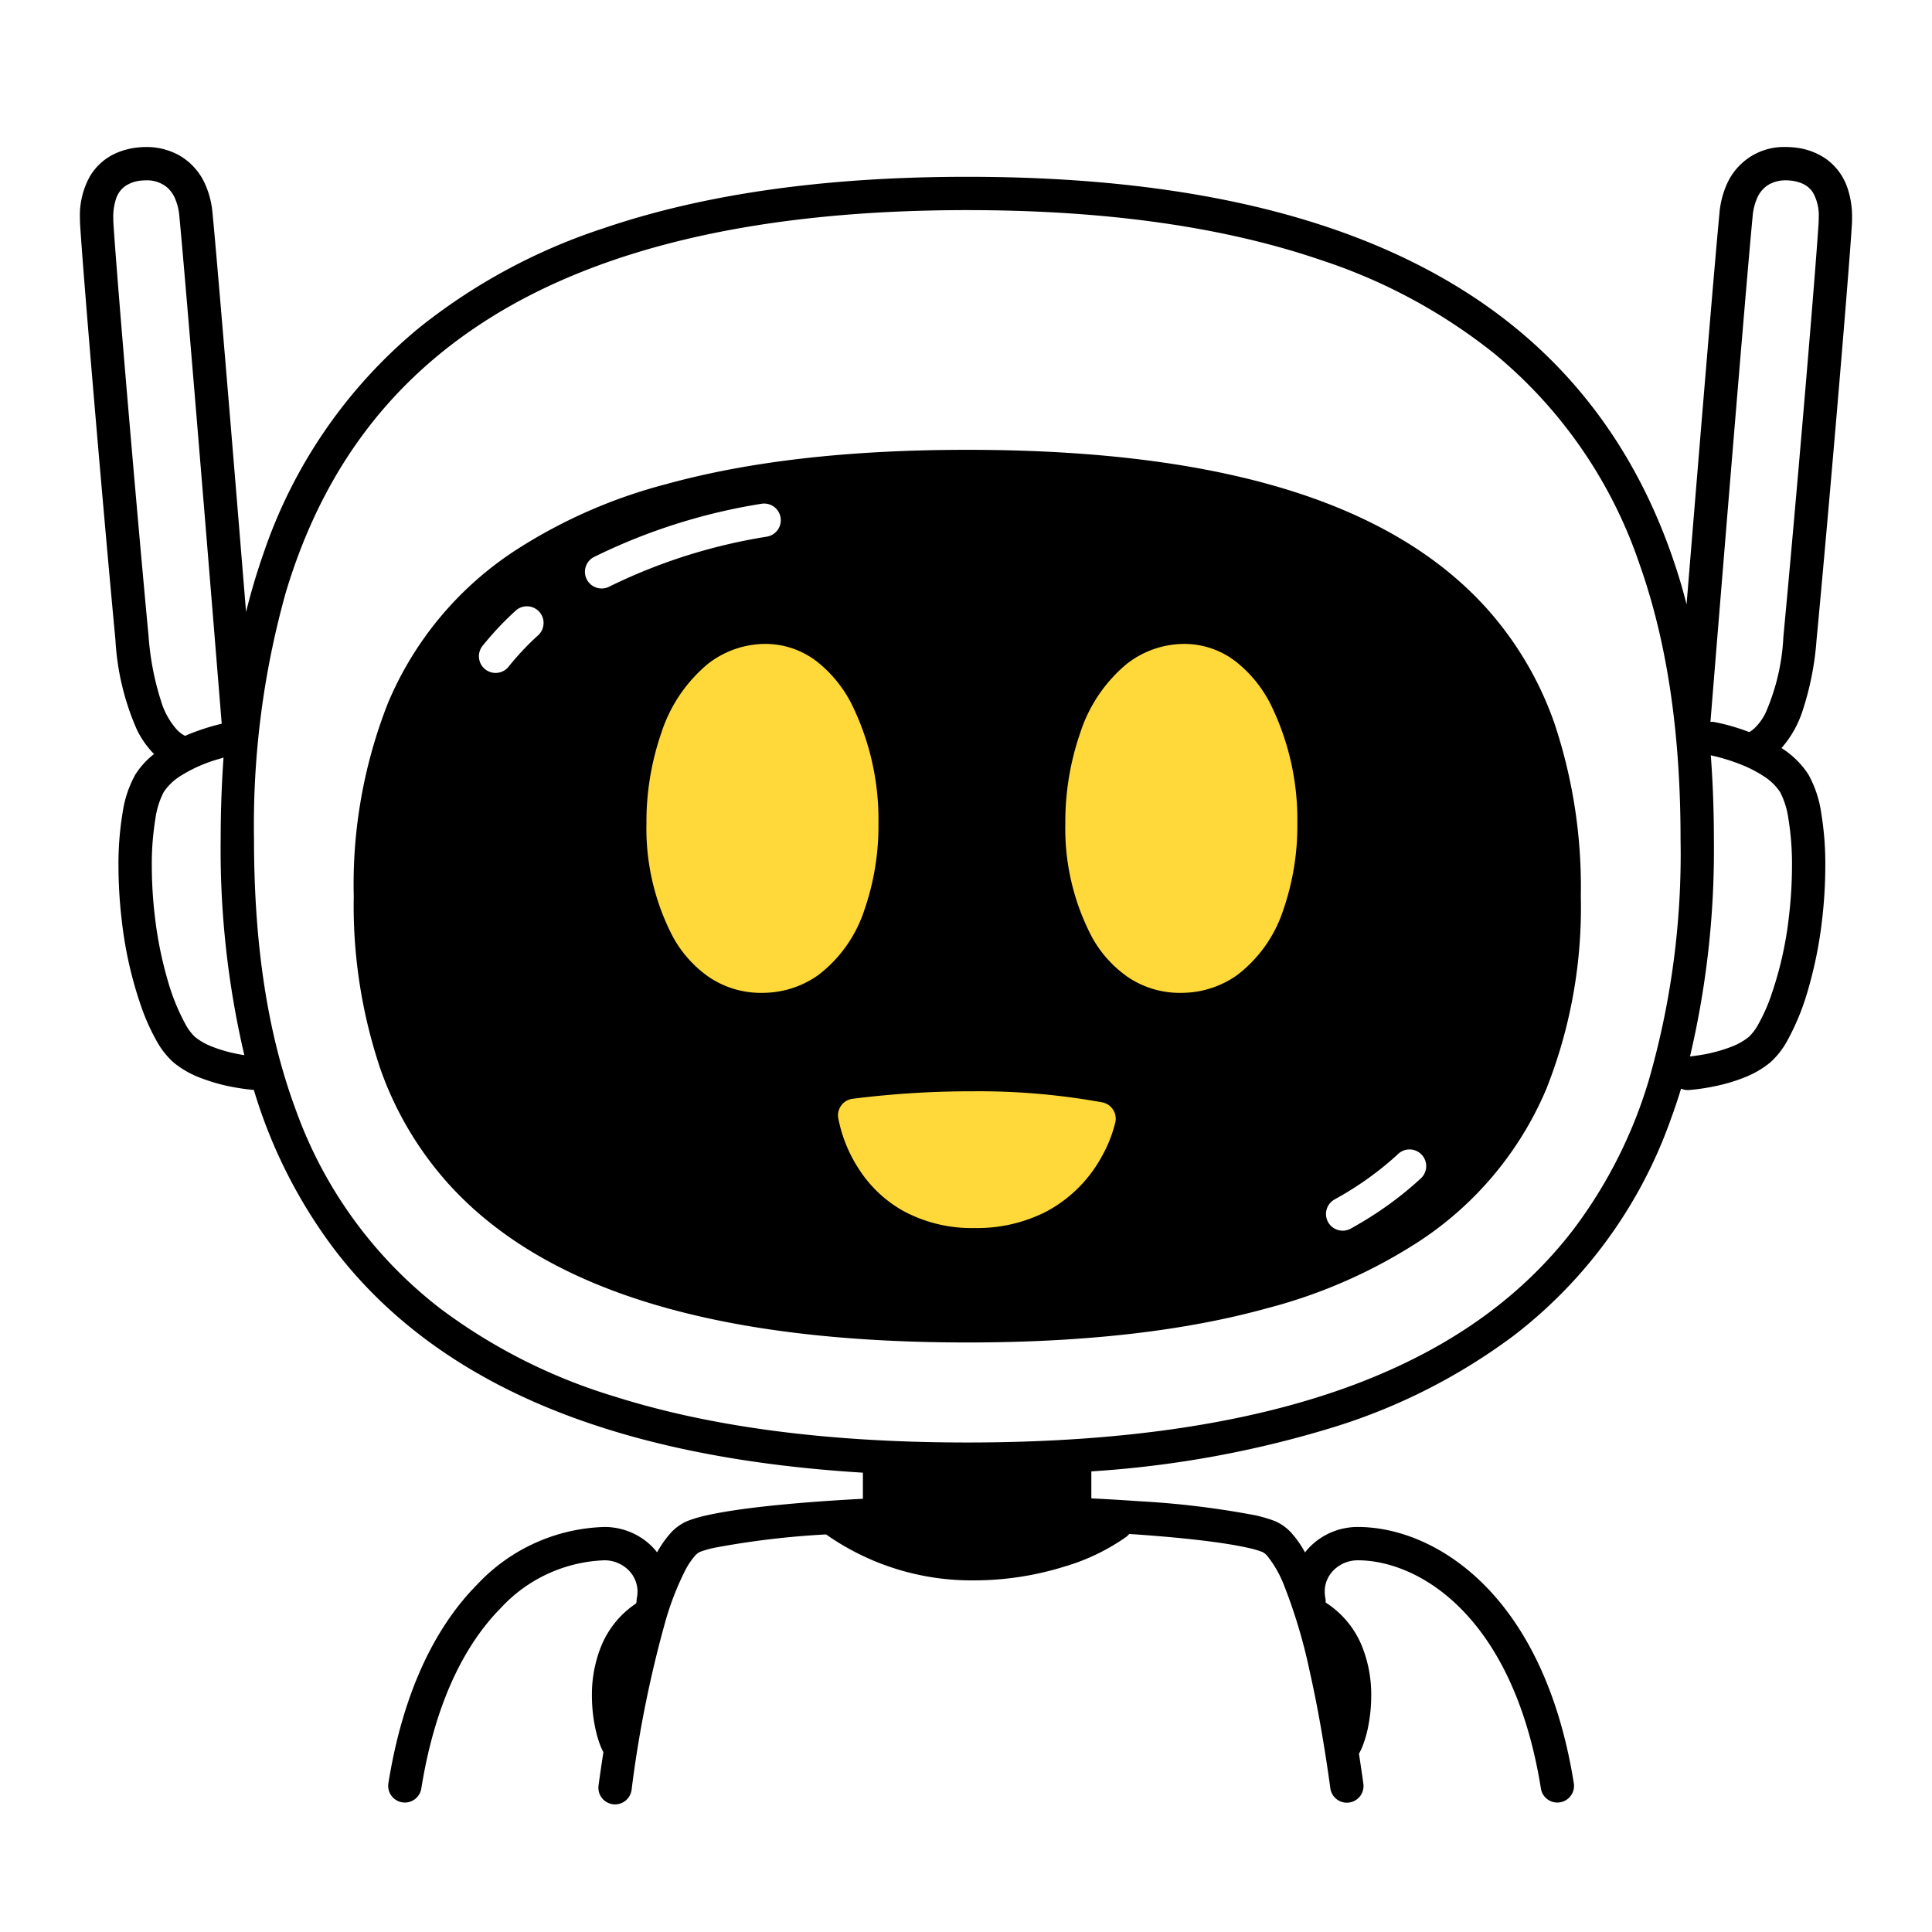 <svg xmlns="http://www.w3.org/2000/svg" width="200" height="200" fill="none"><path fill="#FFD93A" d="M62.5 90.75c-.856-20.829 5-30.75 38.75-32.25s39 13 38.5 28.75-19.5 43-37.25 44-39.25-22.25-40-40.5Z"/><path fill="#000" d="M154.221 63.34c-4.557-5.208-11.033-9.42-19.866-12.303-8.838-2.886-20.045-4.47-34.223-4.471-12.604 0-22.858 1.253-31.19 3.558a53.472 53.472 0 0 0-15.648 6.89 35.07 35.07 0 0 0-13.147 15.803 51.193 51.193 0 0 0-3.527 19.952 52.952 52.952 0 0 0 2.76 17.895 35.32 35.32 0 0 0 6.735 11.536c4.576 5.207 11.062 9.418 19.888 12.301 8.83 2.885 20.011 4.47 34.129 4.471 12.549-.001 22.776-1.254 31.097-3.558a53.645 53.645 0 0 0 15.648-6.89 35.268 35.268 0 0 0 13.2-15.798 50.868 50.868 0 0 0 3.567-19.957 53.392 53.392 0 0 0-2.729-17.89 35.216 35.216 0 0 0-6.694-11.538Zm-101.61 5.722a1.726 1.726 0 0 1-2.696-2.152 31.92 31.92 0 0 1 3.488-3.714 1.725 1.725 0 0 1 2.32 2.553 28.494 28.494 0 0 0-3.112 3.313Zm28.19-15.51a1.725 1.725 0 0 1-1.398 2 57.384 57.384 0 0 0-16.376 5.197 1.726 1.726 0 0 1-1.583-3.066 60.79 60.79 0 0 1 17.358-5.529 1.726 1.726 0 0 1 2 1.399ZM66.92 85.233c-.02-3.185.5-6.35 1.54-9.361a15.432 15.432 0 0 1 4.855-7.173 9.72 9.72 0 0 1 5.336-2.022 8.71 8.71 0 0 1 5.892 1.789 13.218 13.218 0 0 1 3.612 4.41 27.03 27.03 0 0 1 2.782 12.369c.03 3.039-.46 6.06-1.45 8.933a13.899 13.899 0 0 1-4.785 6.765 9.94 9.94 0 0 1-5.34 1.826 10.57 10.57 0 0 1-.533.013 9.608 9.608 0 0 1-5.445-1.643 12.208 12.208 0 0 1-3.714-4.14 24.21 24.21 0 0 1-2.75-11.766Zm22.26 36.186a14.691 14.691 0 0 1-2.41-5.702 1.725 1.725 0 0 1 1.462-1.967c4.14-.526 8.31-.787 12.482-.781 4.49-.038 8.973.346 13.39 1.147a1.723 1.723 0 0 1 1.36 2.046 13.76 13.76 0 0 1-1.385 3.513 14.06 14.06 0 0 1-5.789 5.757 15.764 15.764 0 0 1-7.41 1.695c-2.57.055-5.11-.556-7.373-1.771a12.987 12.987 0 0 1-4.328-3.937Zm38.884-20.476a9.938 9.938 0 0 1-5.34 1.826 10.58 10.58 0 0 1-.532.013 9.61 9.61 0 0 1-5.445-1.643 12.21 12.21 0 0 1-3.714-4.14 24.209 24.209 0 0 1-2.751-11.766 28.18 28.18 0 0 1 1.541-9.361 15.434 15.434 0 0 1 4.855-7.173 9.72 9.72 0 0 1 5.336-2.022 8.711 8.711 0 0 1 5.892 1.789 13.221 13.221 0 0 1 3.612 4.41 27.035 27.035 0 0 1 2.782 12.369 26.59 26.59 0 0 1-1.45 8.933 13.896 13.896 0 0 1-4.786 6.765Zm19.062 21.002c-.326.304-.661.604-1.005.899l.001-.001-.002.002v-.001a36.596 36.596 0 0 1-5.099 3.654l-.001.001c-.389.232-.787.461-1.194.686a1.718 1.718 0 0 1-1.312.147 1.73 1.73 0 0 1-1.032-.823 1.718 1.718 0 0 1-.147-1.312 1.714 1.714 0 0 1 .823-1.032c.371-.205.736-.415 1.094-.628a33.232 33.232 0 0 0 4.621-3.31l.001-.001c.308-.264.607-.532.899-.804a1.726 1.726 0 0 1 2.353 2.524v-.001Z"/><path fill="#000" d="M188.051 66.22c1.22-12.911 3.211-36.197 3.645-42.794.019-.304.029-.598.029-.885a9.33 9.33 0 0 0-.459-3.034 6.087 6.087 0 0 0-2.296-3.1 6.941 6.941 0 0 0-3.21-1.14 8.071 8.071 0 0 0-.887-.049 6.45 6.45 0 0 0-6.092 3.807 9.288 9.288 0 0 0-.782 3.027c-.405 4.193-1.51 17.437-2.516 29.658-.315 3.823-.619 7.544-.89 10.853-.195-.743-.388-1.486-.607-2.216-3.668-12.304-10.74-22.942-22.64-30.37-11.896-7.435-28.487-11.674-51.214-11.675-15.156 0-27.572 1.885-37.7 5.344A60.77 60.77 0 0 0 43.367 33.95 51.773 51.773 0 0 0 27.27 57.306a67.523 67.523 0 0 0-1.798 6.043c-.286-3.5-.614-7.51-.954-11.64C23.51 39.49 22.406 26.246 22 22.053a9.256 9.256 0 0 0-.782-3.027 6.433 6.433 0 0 0-2.66-2.94 6.928 6.928 0 0 0-3.432-.867c-.297 0-.593.017-.888.05a7.446 7.446 0 0 0-2.17.562 5.928 5.928 0 0 0-2.762 2.428 8.278 8.278 0 0 0-1.032 4.283c0 .287.01.582.03.885.433 6.597 2.424 29.883 3.644 42.794.173 3.209.924 6.36 2.218 9.302a9.51 9.51 0 0 0 1.77 2.524l.012.01a8.395 8.395 0 0 0-1.936 2.124 11.515 11.515 0 0 0-1.324 3.978 32.285 32.285 0 0 0-.424 5.488c.004 1.866.116 3.73.335 5.583a41.113 41.113 0 0 0 2.096 9.188c.404 1.133.9 2.231 1.486 3.281a8.49 8.49 0 0 0 1.764 2.27 9.931 9.931 0 0 0 2.695 1.57 19.13 19.13 0 0 0 3.89 1.065c.86.146 1.502.208 1.751.228.014.045.025.091.039.136a52.226 52.226 0 0 0 8.3 16.373c5.606 7.335 13.54 13.229 24.276 17.243 8.35 3.125 18.4 5.128 30.43 5.867v2.702c-2.191.116-4.296.254-6.25.415-2.725.225-5.163.49-7.177.796-1.008.153-1.91.317-2.698.494-.697.147-1.382.348-2.048.6a5.014 5.014 0 0 0-1.86 1.391 10.85 10.85 0 0 0-1.27 1.849 6.613 6.613 0 0 0-.638-.712 6.977 6.977 0 0 0-4.821-1.914 18.763 18.763 0 0 0-13.154 5.944c-4.178 4.21-7.646 10.845-9.203 20.585a1.727 1.727 0 0 0 1.43 1.976 1.725 1.725 0 0 0 1.976-1.43c1.476-9.205 4.681-15.108 8.245-18.701a15.33 15.33 0 0 1 10.706-4.924 3.53 3.53 0 0 1 2.44.961 3.135 3.135 0 0 1 .99 2.284c-.001.228-.024.455-.07.679a1.716 1.716 0 0 0-.028.393c-.017.052-.034.1-.05.152a9.709 9.709 0 0 0-3.58 4.343 13.378 13.378 0 0 0-.99 5.212 16.12 16.12 0 0 0 .465 3.858c.123.501.282.993.477 1.471.079.182.158.351.246.517a189.94 189.94 0 0 0-.502 3.432 1.724 1.724 0 0 0 3.2 1.103c.113-.195.188-.412.219-.636a119.669 119.669 0 0 1 3.486-17.397 29.76 29.76 0 0 1 2.068-5.335c.262-.511.58-.991.948-1.432.15-.193.338-.352.554-.466a10.46 10.46 0 0 1 1.522-.437 87.684 87.684 0 0 1 11.456-1.375l.099-.006a26.194 26.194 0 0 0 15.368 4.756 31.454 31.454 0 0 0 9.278-1.418 21.671 21.671 0 0 0 6.461-3.108c.1-.082.191-.175.27-.278.985.067 1.951.136 2.871.212 2.669.219 5.043.479 6.942.768.948.144 1.778.296 2.458.449.517.107 1.026.253 1.522.437.214.113.401.271.55.463a11.595 11.595 0 0 1 1.717 3.06 55.246 55.246 0 0 1 2.618 8.781c.811 3.58 1.538 7.718 2.148 12.159a1.725 1.725 0 0 0 3.418-.469c-.145-1.057-.299-2.09-.457-3.111a6.28 6.28 0 0 0 .329-.669c.301-.753.523-1.535.664-2.333.184-.988.277-1.991.277-2.996a13.393 13.393 0 0 0-.989-5.212 9.701 9.701 0 0 0-3.722-4.438l-.008-.025a1.73 1.73 0 0 0-.026-.425 3.372 3.372 0 0 1-.069-.679 3.119 3.119 0 0 1 .989-2.284 3.53 3.53 0 0 1 2.44-.961c2.996-.002 6.984 1.329 10.592 4.931 3.608 3.6 6.885 9.499 8.359 18.694a1.722 1.722 0 0 0 1.976 1.43 1.727 1.727 0 0 0 1.431-1.976c-1.558-9.75-5.115-16.389-9.33-20.591-4.214-4.201-9.038-5.936-13.028-5.938a6.975 6.975 0 0 0-4.82 1.914 6.71 6.71 0 0 0-.647.722 10.732 10.732 0 0 0-1.275-1.867 5.007 5.007 0 0 0-1.853-1.383 13.887 13.887 0 0 0-2.048-.6 90.359 90.359 0 0 0-11.969-1.45 240.292 240.292 0 0 0-4.976-.297v-2.795a108.637 108.637 0 0 0 24.708-4.461 61.375 61.375 0 0 0 19.063-9.626 48.695 48.695 0 0 0 16.195-22.312c.39-1.058.751-2.131 1.082-3.221.251.112.525.162.799.145a21.727 21.727 0 0 0 3.045-.47 17.586 17.586 0 0 0 2.712-.832 9.934 9.934 0 0 0 2.695-1.57 8.5 8.5 0 0 0 1.765-2.269 25.22 25.22 0 0 0 2.142-5.281 43.55 43.55 0 0 0 1.44-7.189c.218-1.853.33-3.716.334-5.582a32.242 32.242 0 0 0-.423-5.489 11.534 11.534 0 0 0-1.324-3.978 9.109 9.109 0 0 0-2.765-2.729l-.024-.014a10.937 10.937 0 0 0 2.136-3.715 30.63 30.63 0 0 0 1.495-7.502Zm-172.668-.325C14.168 53.03 12.173 29.7 11.747 23.2a9.875 9.875 0 0 1-.022-.659 5.92 5.92 0 0 1 .273-1.916 2.609 2.609 0 0 1 .992-1.379 3.52 3.52 0 0 1 1.628-.55 4.63 4.63 0 0 1 .509-.028 3.24 3.24 0 0 1 2.19.747c.33.297.593.66.773 1.065.266.603.427 1.247.477 1.904.4 4.132 1.506 17.4 2.512 29.609a19186.769 19186.769 0 0 1 1.753 21.45l.12 1.476c-1.02.243-2.022.553-3 .93-.26.1-.525.21-.794.326a3.198 3.198 0 0 1-.788-.576 7.711 7.711 0 0 1-1.678-2.96 28.665 28.665 0 0 1-1.309-6.744Zm8.597 43.079a13.753 13.753 0 0 1-2.107-.66 6.474 6.474 0 0 1-1.696-.978 5.34 5.34 0 0 1-1-1.35 21.924 21.924 0 0 1-1.828-4.543 40.05 40.05 0 0 1-1.322-6.614 45.053 45.053 0 0 1-.312-5.183 28.92 28.92 0 0 1 .372-4.892 8.463 8.463 0 0 1 .86-2.758 5.716 5.716 0 0 1 1.735-1.668 15.149 15.149 0 0 1 3.738-1.687c.26-.081.499-.149.72-.21a120.282 120.282 0 0 0-.296 8.422 93.264 93.264 0 0 0 2.449 22.378c-.39-.063-.837-.145-1.313-.257Zm146.669 2.967a48.762 48.762 0 0 1-7.746 15.303c-5.199 6.789-12.519 12.274-22.745 16.108-10.224 3.83-23.356 5.975-40.026 5.974-14.817 0-26.841-1.694-36.51-4.76a57.973 57.973 0 0 1-18.003-9.074 45.228 45.228 0 0 1-15.06-20.771c-3.03-8.205-4.266-17.624-4.265-27.868a89.331 89.331 0 0 1 3.29-25.517c3.508-11.681 10.017-21.45 21.164-28.434 11.15-6.976 27.071-11.151 49.384-11.15 14.871 0 26.914 1.854 36.584 5.159a57.314 57.314 0 0 1 17.997 9.71 48.306 48.306 0 0 1 15.03 21.835c3.013 8.515 4.228 18.151 4.227 28.397a84.656 84.656 0 0 1-3.32 25.088h-.001Zm14.486-27.186c.262 1.617.386 3.254.372 4.892a45.325 45.325 0 0 1-.312 5.182 37.727 37.727 0 0 1-1.91 8.404c-.337.95-.752 1.871-1.24 2.753-.261.5-.598.956-1.001 1.35a6.592 6.592 0 0 1-1.761 1.005 15.786 15.786 0 0 1-3.172.861c-.46.078-.85.128-1.12.158l-.044.004a93.102 93.102 0 0 0 2.473-22.511c0-2.932-.106-5.819-.318-8.662 1.024.223 2.028.526 3.004.906.865.33 1.693.75 2.469 1.254a5.674 5.674 0 0 1 1.7 1.644 8.5 8.5 0 0 1 .86 2.76Zm-2.377-10.928a5.597 5.597 0 0 1-1.097 1.525c-.174.164-.364.31-.568.435a24.55 24.55 0 0 0-1.265-.44 21.3 21.3 0 0 0-2.35-.6 1.715 1.715 0 0 0-.414-.018l.104-1.286c.703-8.661 3.565-43.814 4.265-51.06.05-.656.211-1.3.477-1.903a2.964 2.964 0 0 1 1.234-1.394 3.492 3.492 0 0 1 1.729-.418c.17 0 .34.01.509.028.402.04.795.139 1.167.295.494.205.907.566 1.177 1.028.406.776.596 1.647.549 2.522 0 .208-.007.427-.022.66-.426 6.498-2.42 29.828-3.636 42.694a22.237 22.237 0 0 1-1.859 7.932Z"/></svg>